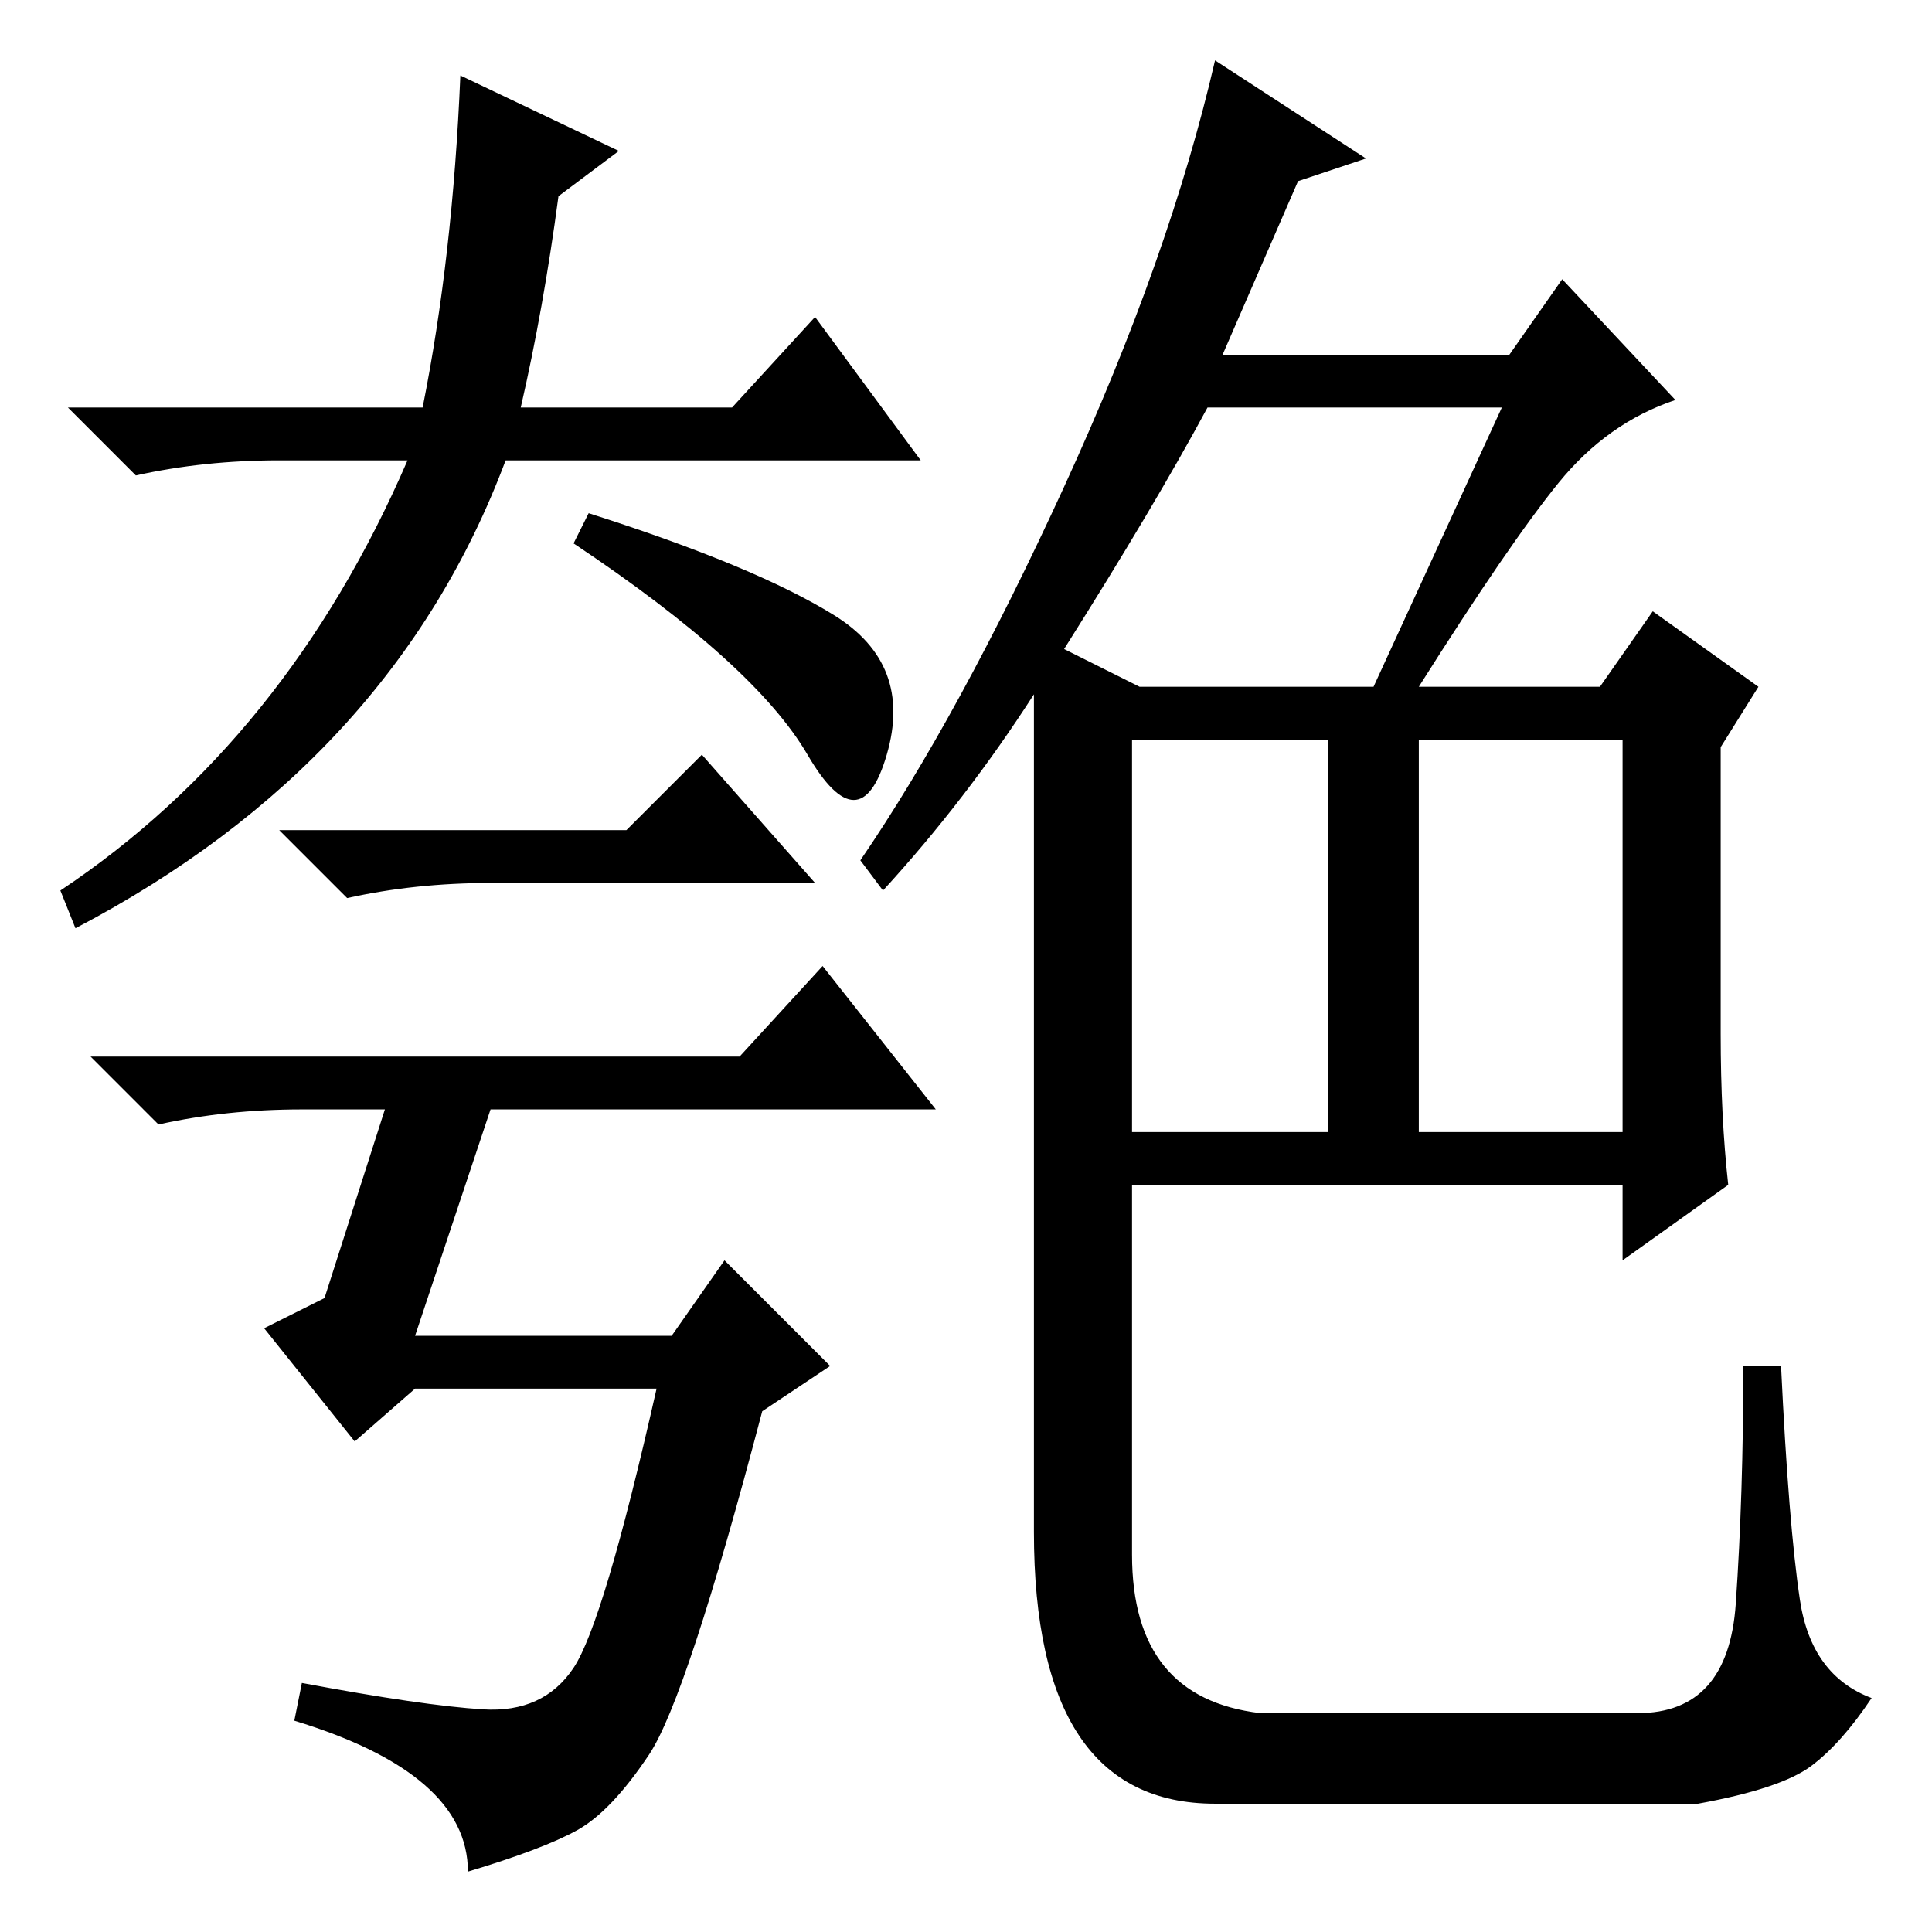 <?xml version="1.0" standalone="no"?>
<!DOCTYPE svg PUBLIC "-//W3C//DTD SVG 1.1//EN" "http://www.w3.org/Graphics/SVG/1.1/DTD/svg11.dtd" >
<svg xmlns="http://www.w3.org/2000/svg" xmlns:xlink="http://www.w3.org/1999/xlink" version="1.1" viewBox="0 -36 256 256">
  <g transform="matrix(1 0 0 -1 0 220)">
   <path fill="currentColor"
d="M150 106h26v52h-26v-52zM188 106h27v52h-27v-52zM199 202h-39q-7 -13 -19 -32l10 -5h31zM117 138l-3 4q13 19 27 49.5t20 56.5l20 -13l-9 -3l-10 -23h38l7 10l15 -16q-9 -3 -15.5 -11t-18.5 -27h24l7 10l14 -10l-5 -8v-38q0 -11 1 -20l-14 -10v10h-65v-49q0 -19 17 -21
h50q12 0 13 14.5t1 31.5h5q1 -21 2.5 -31t9.5 -13q-4 -6 -8 -9t-15 -5h-64q-24 0 -24 36v111q-9 -14 -20 -26zM69 202h28l11 12l14 -19h-55q-15 -40 -57 -62l-2 5q30 20 46 57h-17q-10 0 -19 -2l-9 9h47q4 20 5 44l21 -10l-8 -6q-2 -15 -5 -28zM110.5 174.5
q10.5 -6.5 7 -18.5t-10.5 0t-31 28l2 4q22 -7 32.5 -13.5zM83 146l10 10l15 -17h-43q-10 0 -19 -2l-9 9h46zM55 79h34l7 10l14 -14l-9 -6q-10 -38 -15 -45.5t-9.5 -10t-14.5 -5.5q0 13 -23 20l1 5q16 -3 24 -3.5t12 5.5t11 37h-32l-8 -7l-12 15l8 4l8 25h-11q-10 0 -19 -2
l-9 9h86l11 12l15 -19h-59z" />
  </g>

</svg>

